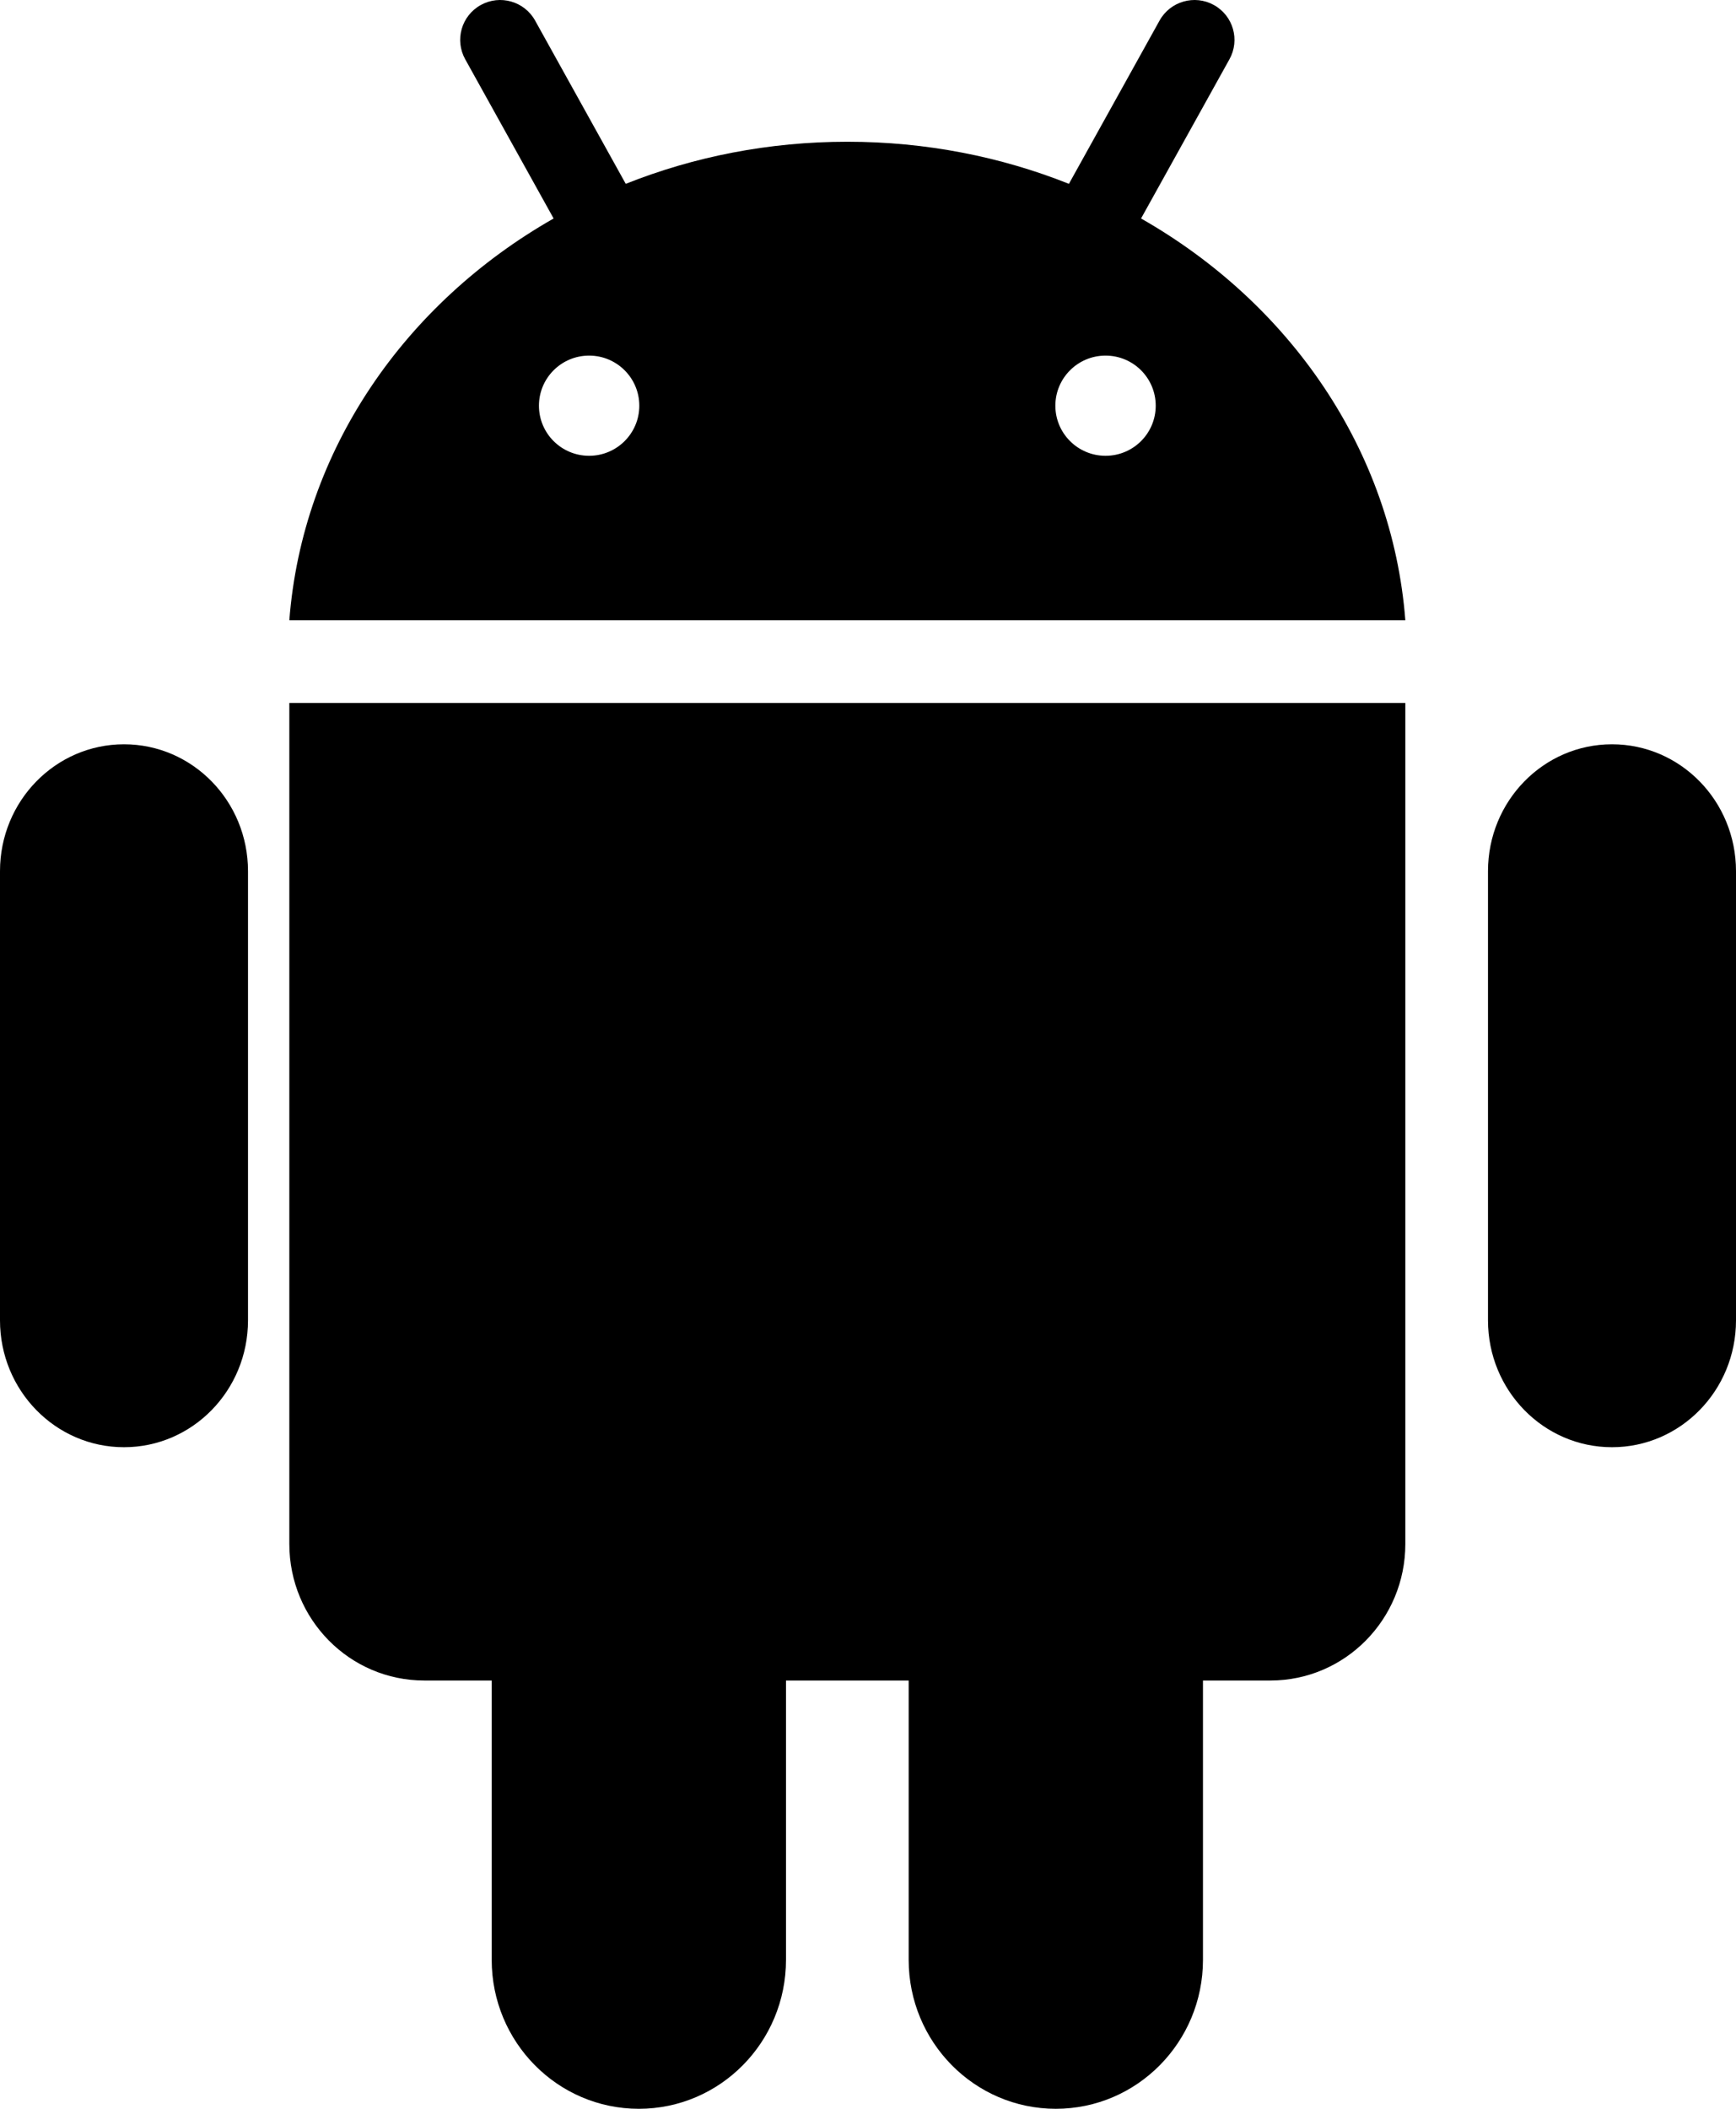 <?xml version="1.0" encoding="UTF-8" standalone="no"?>
<svg width="42px" height="51px" viewBox="0 0 42 51" version="1.1" xmlns="http://www.w3.org/2000/svg" xmlns:xlink="http://www.w3.org/1999/xlink">
    <!-- Generator: Sketch 39.1 (31720) - http://www.bohemiancoding.com/sketch -->
    <title>icon-android</title>
    <desc>Created with Sketch.</desc>
    <defs></defs>
    <g id="Dev-portal-1.0" stroke="none" stroke-width="1" fill-rule="evenodd">
        <g id="Get-Started---Step-1" transform="translate(-319, -325)">
            <g id="icon-android" transform="translate(319, 325)">
                <path d="M39,18 L39,18 C37.343,18 36,19.373 36,21.068 L36,31.932 C36,33.627 37.343,35 39,35 C40.657,35 42,33.627 42,31.932 L42,21.068 C42,19.373 40.657,18 39,18" id="Fill-1"></path>
                <path d="M3,18 L3,18 C1.343,18 0,19.373 0,21.068 L0,31.932 C0,33.627 1.343,35 3,35 C4.657,35 6,33.627 6,31.932 L6,21.068 C6,19.373 4.657,18 3,18" id="Fill-3"></path>
                <path d="M7,17 L7,37.34 C7,39.164 8.461,40.642 10.264,40.642 L11.896,40.642 L11.896,47.397 C11.896,49.387 13.49,51 15.456,51 C17.422,51 19.016,49.387 19.016,47.397 L19.016,40.642 L21.984,40.642 L21.984,47.397 C21.984,49.387 23.578,51 25.544,51 C27.51,51 29.104,49.387 29.104,47.397 L29.104,40.642 L30.736,40.642 C32.539,40.642 34,39.164 34,37.34 L34,17 L7,17 Z" id="Fill-5"></path>
                <path d="M26.747,11.023 C26.077,11.023 25.533,10.481 25.533,9.812 C25.533,9.142 26.077,8.6 26.747,8.6 C27.418,8.6 27.961,9.142 27.961,9.812 C27.961,10.481 27.418,11.023 26.747,11.023 M14.253,11.023 C13.582,11.023 13.039,10.481 13.039,9.812 C13.039,9.142 13.582,8.6 14.253,8.6 C14.923,8.6 15.467,9.142 15.467,9.812 C15.467,10.481 14.923,11.023 14.253,11.023 M27.606,5.284 L29.745,1.433 C30.004,0.967 29.836,0.38 29.368,0.121 C28.902,-0.137 28.313,0.031 28.054,0.497 L25.861,4.446 C24.217,3.791 22.405,3.428 20.5,3.428 C18.595,3.428 16.783,3.791 15.139,4.446 L12.946,0.497 C12.687,0.031 12.098,-0.137 11.632,0.121 C11.164,0.38 10.996,0.967 11.255,1.433 L13.394,5.284 C9.795,7.333 7.317,10.891 7,15 L34,15 C33.683,10.891 31.205,7.333 27.606,5.284" id="Fill-7"></path>
            </g>
        </g>
    </g>
</svg>
